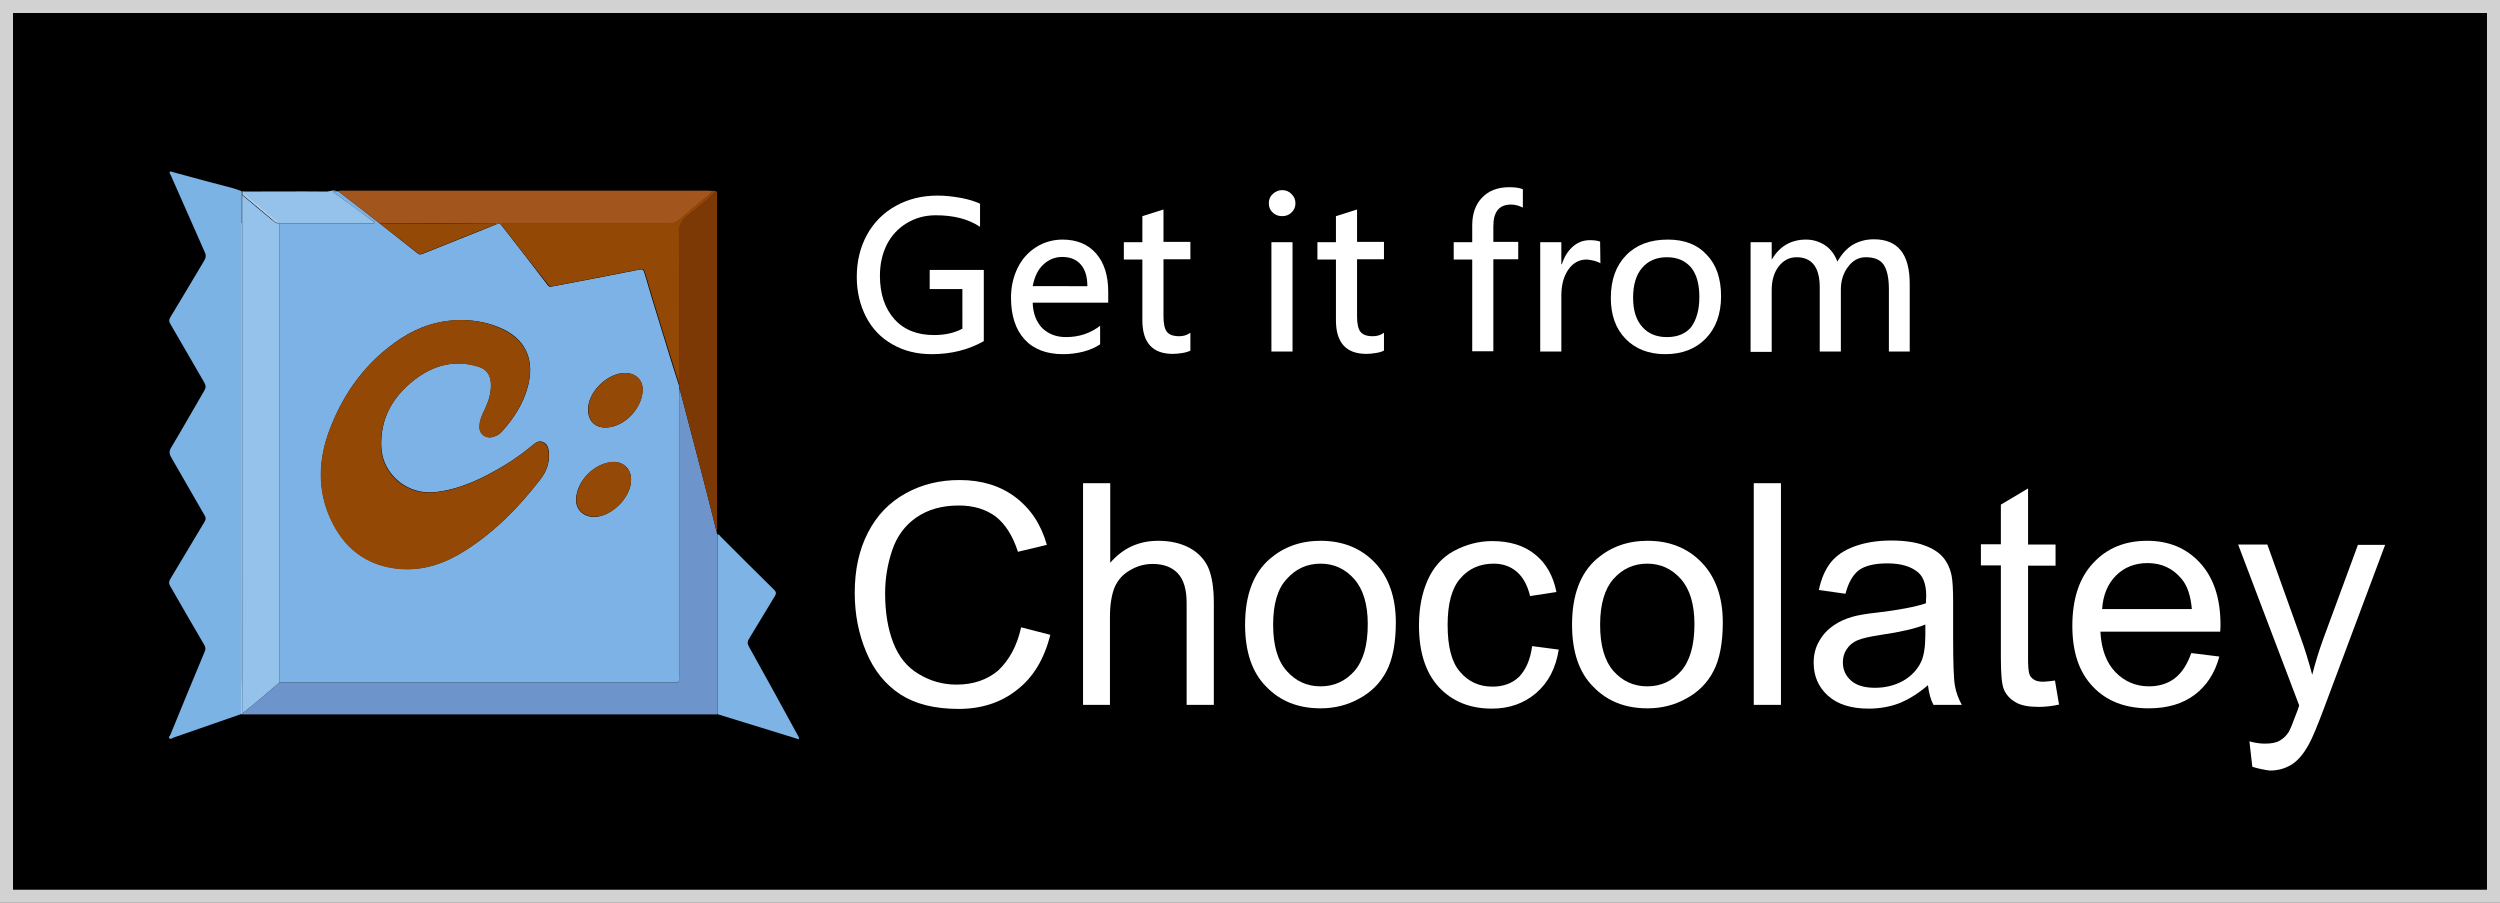 <?xml version="1.0" encoding="utf-8"?>
<!-- Generator: Adobe Illustrator 25.0.1, SVG Export Plug-In . SVG Version: 6.00 Build 0)  -->
<svg version="1.1"
	 id="svg4986" inkscape:version="0.92.4 (5da689c313, 2019-01-14)" xmlns:cc="http://creativecommons.org/ns#" xmlns:dc="http://purl.org/dc/elements/1.1/" xmlns:inkscape="http://www.inkscape.org/namespaces/inkscape" xmlns:rdf="http://www.w3.org/1999/02/22-rdf-syntax-ns#" xmlns:sodipodi="http://sodipodi.sourceforge.net/DTD/sodipodi-0.dtd" xmlns:svg="http://www.w3.org/2000/svg"
	 xmlns="http://www.w3.org/2000/svg" xmlns:xlink="http://www.w3.org/1999/xlink" x="0px" y="0px" viewBox="0 0 864 312"
	 style="enable-background:new 0 0 864 312;" xml:space="preserve">
<rect x="0" y="0" width="864" height="312" fill="#333333" stroke="none"/>
<style type="text/css">
	.st0{fill:#D2D2D2;}
	.st1{fill:#FFFFFF;}
	.st2{fill:#7CB2E5;}
	.st3{fill:#7CB3E5;}
	.st4{fill:#6D95CC;}
	.st5{fill:#A2551D;}
	.st6{fill:#944805;}
	.st7{fill:#7C3906;}
	.st8{fill:#7DB3E5;}
	.st9{fill:#95C2EB;}
	.st10{fill:#A7CBED;}
	.st11{fill:#A9CDEE;}
	.st12{fill:#96AAC3;}
	.st13{fill:#944906;}
</style>
<sodipodi:namedview  bordercolor="#666666" borderlayer="true" borderopacity="1" gridtolerance="10" guidetolerance="10" id="namedview4988" inkscape:current-layer="Layer_1" inkscape:cx="379.42015" inkscape:cy="181.02078" inkscape:guide-bbox="true" inkscape:pageopacity="0" inkscape:pageshadow="2" inkscape:showpageshadow="false" inkscape:window-height="1137" inkscape:window-maximized="1" inkscape:window-width="1920" inkscape:window-x="1912" inkscape:window-y="-8" inkscape:zoom="1.3148148" objecttolerance="10" pagecolor="#ffffff" showborder="true" showgrid="false" showguides="true">
	</sodipodi:namedview>
<g id="Layer_2_1_">
	<rect id="rect4930" x="2.3" y="2.3" width="859.5" height="307.5"/>
	<path id="path4932" class="st0" d="M4.5,4.5h855v303H4.5V4.5z M0,312h864V0H0V312z"/>
</g>
<g id="Layer_1">
	<path class="st1" d="M352.9,216.8l10.1,2.6c-2.1,8.3-5.9,14.7-11.5,19c-5.5,4.4-12.3,6.6-20.2,6.6c-8.3,0-15-1.7-20.1-5
		c-5.2-3.4-9.1-8.2-11.8-14.6c-2.7-6.4-4-13.2-4-20.5c0-8,1.5-14.9,4.6-20.9s7.4-10.4,13-13.5c5.6-3.1,11.8-4.6,18.6-4.6
		c7.7,0,14.1,2,19.3,5.9c5.2,3.9,8.9,9.4,10.9,16.5l-10,2.4c-1.8-5.6-4.4-9.6-7.7-12.2c-3.4-2.5-7.6-3.8-12.7-3.8
		c-5.9,0-10.8,1.4-14.8,4.2s-6.7,6.6-8.3,11.4c-1.6,4.8-2.4,9.7-2.4,14.7c0,6.5,0.9,12.2,2.8,17.1c1.9,4.9,4.8,8.5,8.9,10.9
		c4,2.4,8.3,3.6,13,3.6c5.7,0,10.5-1.6,14.4-4.9C348.8,228.1,351.5,223.2,352.9,216.8z"/>
	<path class="st1" d="M374.3,243.6V167h9.4v27.5c4.4-5.1,9.9-7.6,16.6-7.6c4.1,0,7.7,0.8,10.7,2.4c3,1.6,5.2,3.9,6.5,6.7
		c1.3,2.9,2,7,2,12.4v35.2h-9.4v-35.2c0-4.7-1-8.1-3.1-10.3c-2-2.1-4.9-3.2-8.6-3.2c-2.8,0-5.4,0.7-7.9,2.2
		c-2.5,1.4-4.2,3.4-5.3,5.9c-1,2.5-1.6,5.9-1.6,10.2v30.4H374.3z"/>
	<path class="st1" d="M430.3,215.9c0-10.3,2.9-17.9,8.6-22.8c4.8-4.1,10.6-6.2,17.5-6.2c7.6,0,13.9,2.5,18.7,7.5
		c4.8,5,7.3,11.9,7.3,20.7c0,7.1-1.1,12.8-3.2,16.8c-2.1,4.1-5.3,7.3-9.4,9.5c-4.1,2.3-8.6,3.4-13.4,3.4c-7.8,0-14-2.5-18.8-7.5
		C432.7,232.4,430.3,225.2,430.3,215.9z M440,215.9c0,7.1,1.5,12.4,4.7,16c3.1,3.5,7,5.3,11.7,5.3c4.7,0,8.6-1.8,11.7-5.3
		c3.1-3.6,4.6-9,4.6-16.2c0-6.9-1.6-12.1-4.7-15.6c-3.1-3.5-7-5.3-11.6-5.3c-4.7,0-8.6,1.8-11.7,5.3
		C441.5,203.5,440,208.8,440,215.9z"/>
	<path class="st1" d="M529.5,223.3l9.2,1.2c-1,6.4-3.6,11.4-7.8,15c-4.2,3.6-9.3,5.4-15.3,5.4c-7.6,0-13.7-2.5-18.3-7.4
		c-4.6-5-6.9-12.1-6.9-21.3c0-6,1-11.2,3-15.7c2-4.5,5-7.9,9.1-10.1c4.1-2.2,8.5-3.4,13.2-3.4c6,0,11,1.5,14.8,4.6
		c3.8,3,6.3,7.4,7.4,13l-9.1,1.4c-0.9-3.7-2.4-6.5-4.6-8.4c-2.2-1.9-4.9-2.8-8-2.8c-4.7,0-8.6,1.7-11.5,5.1c-3,3.4-4.4,8.8-4.4,16.1
		c0,7.5,1.4,12.9,4.3,16.2c2.9,3.4,6.6,5.1,11.2,5.1c3.7,0,6.8-1.1,9.2-3.4C527.3,231.5,528.9,228,529.5,223.3z"/>
	<path class="st1" d="M543.3,215.9c0-10.3,2.9-17.9,8.6-22.8c4.8-4.1,10.6-6.2,17.5-6.2c7.6,0,13.9,2.5,18.7,7.5
		c4.8,5,7.3,11.9,7.3,20.7c0,7.1-1.1,12.8-3.2,16.8c-2.1,4.1-5.3,7.3-9.4,9.5c-4.1,2.3-8.6,3.4-13.4,3.4c-7.8,0-14-2.5-18.8-7.5
		C545.7,232.4,543.3,225.2,543.3,215.9z M553,215.9c0,7.1,1.5,12.4,4.6,16c3.1,3.5,7,5.3,11.7,5.3c4.7,0,8.6-1.8,11.7-5.3
		c3.1-3.6,4.6-9,4.6-16.2c0-6.9-1.6-12.1-4.7-15.6c-3.1-3.5-7-5.3-11.6-5.3c-4.7,0-8.6,1.8-11.7,5.3
		C554.6,203.5,553,208.8,553,215.9z"/>
	<path class="st1" d="M606.1,243.6V167h9.4v76.6H606.1z"/>
	<path class="st1" d="M666.3,236.8c-3.5,3-6.8,5-10.1,6.3c-3.2,1.2-6.7,1.8-10.4,1.8c-6.1,0-10.8-1.5-14.1-4.5
		c-3.3-3-4.9-6.8-4.9-11.4c0-2.7,0.6-5.2,1.9-7.4c1.2-2.2,2.9-4,4.9-5.4c2-1.4,4.3-2.4,6.8-3.1c1.8-0.5,4.6-1,8.4-1.4
		c7.6-0.9,13.2-2,16.8-3.2c0-1.3,0.1-2.1,0.1-2.5c0-3.8-0.9-6.5-2.7-8.1c-2.4-2.1-6-3.2-10.7-3.2c-4.4,0-7.7,0.8-9.8,2.3
		c-2.1,1.6-3.7,4.3-4.7,8.2l-9.2-1.3c0.8-3.9,2.2-7.1,4.1-9.5c1.9-2.4,4.7-4.3,8.3-5.6c3.6-1.3,7.8-2,12.6-2c4.7,0,8.6,0.6,11.5,1.7
		c3,1.1,5.1,2.5,6.5,4.2c1.4,1.7,2.4,3.8,2.9,6.4c0.3,1.6,0.5,4.5,0.5,8.7v12.5c0,8.7,0.2,14.3,0.6,16.6c0.4,2.3,1.2,4.5,2.4,6.7
		h-9.8C667.2,241.7,666.6,239.4,666.3,236.8z M665.5,215.8c-3.4,1.4-8.5,2.6-15.4,3.6c-3.9,0.6-6.6,1.2-8.2,1.9
		c-1.6,0.7-2.8,1.7-3.7,3.1c-0.9,1.3-1.3,2.8-1.3,4.5c0,2.5,0.9,4.6,2.8,6.3c1.9,1.7,4.7,2.5,8.3,2.5c3.6,0,6.8-0.8,9.7-2.4
		c2.8-1.6,4.9-3.8,6.2-6.5c1-2.1,1.5-5.3,1.5-9.4V215.8z"/>
	<path class="st1" d="M710.2,235.2l1.4,8.3c-2.6,0.6-5,0.8-7.1,0.8c-3.4,0-6.1-0.5-7.9-1.6c-1.9-1.1-3.2-2.5-4-4.3
		c-0.8-1.8-1.1-5.5-1.1-11.1v-31.9h-6.9v-7.3h6.9v-13.7l9.4-5.6v19.4h9.5v7.3h-9.5v32.4c0,2.7,0.2,4.4,0.5,5.2
		c0.3,0.8,0.9,1.4,1.6,1.8c0.7,0.5,1.8,0.7,3.2,0.7C707.1,235.6,708.5,235.4,710.2,235.2z"/>
	<path class="st1" d="M757.3,225.7l9.7,1.2c-1.5,5.7-4.4,10.1-8.5,13.2c-4.1,3.1-9.4,4.7-15.9,4.7c-8.1,0-14.6-2.5-19.3-7.5
		c-4.8-5-7.1-12-7.1-21c0-9.3,2.4-16.6,7.2-21.7c4.8-5.2,11-7.7,18.7-7.7c7.4,0,13.5,2.5,18.2,7.6c4.7,5.1,7.1,12.2,7.1,21.3
		c0,0.6,0,1.4-0.1,2.5h-41.4c0.3,6.1,2.1,10.8,5.2,14c3.1,3.2,7,4.9,11.6,4.9c3.4,0,6.4-0.9,8.8-2.7
		C754,232.6,755.9,229.7,757.3,225.7z M726.5,210.5h31c-0.4-4.7-1.6-8.2-3.6-10.5c-3-3.6-6.9-5.4-11.7-5.4c-4.3,0-8,1.4-10.9,4.3
		C728.4,201.8,726.8,205.7,726.5,210.5z"/>
	<path class="st1" d="M778.4,265l-1-8.8c2.1,0.6,3.8,0.8,5.4,0.8c2.1,0,3.8-0.3,5-1c1.3-0.7,2.3-1.7,3.1-2.9c0.6-0.9,1.5-3.3,2.9-7
		c0.2-0.5,0.5-1.3,0.8-2.3l-21.1-55.6h10.1l11.5,32.1c1.5,4.1,2.8,8.4,4,12.9c1.1-4.3,2.4-8.5,3.9-12.6l11.9-32.3h9.4l-21.1,56.4
		c-2.3,6.1-4,10.3-5.3,12.6c-1.7,3.1-3.6,5.4-5.7,6.8c-2.2,1.4-4.7,2.2-7.7,2.2C782.7,266.1,780.7,265.7,778.4,265z"/>
	<path id="path4967" class="st1" d="M340,117.9c-5.3,3-11.3,4.5-18,4.5c-5.1,0-9.6-1.1-13.6-3.4c-3.9-2.2-7-5.4-9.1-9.5
		s-3.2-8.7-3.2-13.8c0-5.4,1.2-10.3,3.5-14.5s5.6-7.6,9.9-10s9.1-3.6,14.5-3.6c2.7,0,5.4,0.3,8.1,0.8s4.9,1.2,6.6,2v8
		c-4-2.7-9.1-4-15.3-4c-3.7,0-7,0.9-10,2.7c-3,1.8-5.3,4.3-6.9,7.4c-1.6,3.2-2.4,6.8-2.4,10.8c0,6.3,1.7,11.3,5,15s7.9,5.5,13.7,5.5
		c3.7,0,7-0.7,9.8-2.2V99.9h-11.3v-6.6H340V117.9z"/>
	<path id="path4969" class="st1" d="M383.1,104.6h-26.2c0.1,3.8,1.3,6.7,3.3,8.8c2.1,2,4.8,3.1,8.2,3.1c4.5,0,8.4-1.3,11.8-3.9v6.4
		c-1.5,1-3.4,1.9-5.7,2.5c-2.3,0.6-4.7,0.9-7.1,0.9c-5.7,0-10.2-1.7-13.3-5.1c-3.1-3.4-4.7-8.2-4.7-14.4c0-3.8,0.8-7.3,2.3-10.3
		c1.5-3.1,3.7-5.5,6.4-7.2c2.7-1.7,5.8-2.6,9.1-2.6c4.9,0,8.8,1.6,11.6,4.8c2.8,3.2,4.2,7.6,4.2,13.3v3.7H383.1z M375.8,98.9
		c0-3.3-0.8-5.8-2.3-7.5s-3.6-2.6-6.4-2.6c-2.5,0-4.7,0.9-6.6,2.7s-3,4.3-3.6,7.4H375.8z"/>
	<path id="path4971" class="st1" d="M411.5,121.1c-0.7,0.4-1.6,0.7-2.9,0.9c-1.2,0.2-2.3,0.3-3.3,0.3c-7,0-10.5-3.9-10.5-11.6v-21
		h-6.4v-6h6.4v-9l7.3-2.3v11.2h9.3v6h-9.3v19.8c0,2.5,0.4,4.3,1.2,5.3c0.8,1,2.2,1.5,4.3,1.5c1.4,0,2.7-0.4,3.8-1.2v6.1H411.5z"/>
	<path id="path4973" class="st1" d="M447.7,70.3c0,1.2-0.4,2.2-1.3,3.1s-2,1.3-3.3,1.3s-2.4-0.4-3.3-1.3c-0.9-0.8-1.3-1.9-1.3-3.2
		c0-1.3,0.5-2.4,1.4-3.2c0.9-0.8,2-1.3,3.2-1.3s2.3,0.4,3.2,1.3C447.3,68,447.7,69,447.7,70.3 M446.7,121.5h-7.3V83.7h7.3V121.5z"/>
	<path id="path4975" class="st1" d="M478.4,121.1c-0.7,0.4-1.6,0.7-2.9,0.9c-1.2,0.2-2.3,0.3-3.3,0.3c-7,0-10.5-3.9-10.5-11.6v-21
		h-6.4v-6h6.4v-9l7.3-2.3v11.2h9.3v6H469v19.8c0,2.5,0.4,4.3,1.2,5.3c0.8,1,2.2,1.5,4.3,1.5c1.4,0,2.7-0.4,3.8-1.2v6.1H478.4z"/>
	<path id="path4977" class="st1" d="M526.2,71.7c-1.2-0.6-2.5-1-4-1c-4.1,0-6.1,2.5-6.1,7.5v5.4h8.6v6h-8.6v31.8h-7.3V89.7h-6.4v-6
		h6.4v-5.8c0-4,1.1-7.2,3.4-9.6c2.3-2.4,5.4-3.6,9.4-3.6c2,0,3.5,0.2,4.7,0.7v6.3H526.2z"/>
	<path id="path4979" class="st1" d="M553.1,91c-0.4-0.3-1.2-0.6-2.2-0.9c-1-0.2-1.9-0.4-2.6-0.4c-2.6,0-4.7,1.2-6.3,3.5
		s-2.4,5.3-2.4,9v19.3h-7.3V83.7h7.3v7.6h0.2c0.8-2.6,2.1-4.6,3.8-6.1s3.7-2.2,5.9-2.2c1.5,0,2.7,0.2,3.5,0.5L553.1,91L553.1,91z"/>
	<path id="path4981" class="st1" d="M594.8,102.4c0,6.1-1.8,11-5.3,14.6s-8.2,5.4-14,5.4c-5.7,0-10.3-1.8-13.7-5.3
		s-5.1-8.2-5.1-14.1c0-6.3,1.8-11.2,5.3-14.8c3.5-3.6,8.3-5.4,14.4-5.4c5.7,0,10.2,1.7,13.4,5.2C593.2,91.5,594.8,96.3,594.8,102.4
		 M587.3,102.6c0-4.5-1-7.9-2.9-10.2c-2-2.3-4.7-3.5-8.3-3.5s-6.5,1.2-8.6,3.7c-2.1,2.4-3.1,5.9-3.1,10.3c0,4.3,1,7.6,3.1,10
		s4.9,3.6,8.6,3.6c3.7,0,6.5-1.2,8.4-3.5C586.3,110.5,587.3,107.1,587.3,102.6"/>
	<path id="path4983" class="st1" d="M660.1,121.5h-7.3V100c0-3.9-0.6-6.7-1.8-8.5s-3.3-2.6-6.2-2.6c-2.4,0-4.5,1.1-6.1,3.3
		c-1.7,2.2-2.5,4.9-2.5,7.9v21.4h-7.3V99.3c0-6.9-2.7-10.4-8-10.4c-2.5,0-4.6,1.1-6.2,3.2s-2.4,4.8-2.4,8.1v21.4H605V83.7h7.3v5.9
		h0.1c2.7-4.6,6.7-6.8,11.8-6.8c2.4,0,4.6,0.7,6.6,2c1.9,1.3,3.3,3.2,4.2,5.6c1.5-2.6,3.2-4.5,5.3-5.8c2.1-1.2,4.5-1.9,7.3-1.9
		c8.3,0,12.4,5.1,12.4,15.4v23.4H660.1z"/>
	<path class="st2" d="M116.4,66.1c0.2,0,0.3,0,0.5,0c4.8,3.7,9.6,7.4,14.3,11.1c4.4,3.5,8.9,7,13.3,10.5c0.5,0.4,0.9,0.2,1.4,0.1
		c8.6-3.4,17.1-6.9,25.7-10.3c0.5-0.2,1-0.4,1.5,0.1c5.5,7,10.9,14,16.3,21.1c0.5,0.6,0.9,0.4,1.5,0.3c10-1.9,20-3.8,30-5.8
		c1.1-0.2,1.5,0,1.8,1.1c2,6.9,4.1,13.7,6.2,20.5c1.9,6.2,3.8,12.4,5.8,18.6c0,0.4,0.1,0.7,0.1,1.1c0,0.7-0.1,1.4-0.1,2.1
		c0,32.4,0,64.8,0,97.2c0,2.1,0,2.1-2.1,2.1c-45.4,0-90.8,0-136.1,0c0-52.9,0-105.8,0-158.7c10.9,0,21.9,0,32.8,0
		c0-0.1,0.1-0.3,0.1-0.4c-4.7-3.4-9.4-6.9-14.3-10.5C115.7,66.2,116,66.1,116.4,66.1z M160,110.6c-8.4,0-15.2,2.3-21.5,6.4
		c-11.8,7.8-19.8,18.7-24.7,31.9c-3.7,10-4.1,20.2,0.4,30.2c4.7,10.4,12.7,16.6,24.3,17.5c8.1,0.6,15.4-2,22.2-6.3
		c10.3-6.5,18.7-15.1,26.1-24.7c2.1-2.7,3.2-5.8,2.9-9.3c-0.1-1.4-0.5-2.9-2-3.5c-1.5-0.7-2.6,0.2-3.7,1.1c-3.1,2.6-6.3,4.9-9.8,7
		c-7.5,4.5-15.3,8.3-24.1,9.2c-9.3,0.9-17.8-6.1-18.3-15.4c-0.5-10.1,4-17.9,11.9-23.8c6.4-4.8,13.5-6.6,21.4-4.3
		c3,0.9,4.4,2.8,4.6,5.9c0.1,3.2-0.8,6.1-2.1,8.9c-0.8,1.6-1.5,3.2-1.8,5c-0.2,1.5-0.1,3,1.3,4c1.4,1,2.9,0.9,4.3,0.2
		c0.8-0.3,1.4-0.8,2-1.4c4.1-4.5,7.4-9.6,9-15.5c2.4-8.8-0.4-15.8-8-19.7C169.6,111.6,164.5,110.7,160,110.6z M218.1,165.7
		c0-3.8-2.9-6.4-6.7-6c-6.1,0.6-11.8,6.3-12.3,12.4c-0.3,3.4,1.8,6,5.2,6.5C210.5,179.4,218.2,172.2,218.1,165.7z M216,128.9
		c-5.7,0-12,5.8-12.7,11.5c-0.6,5.1,2.6,8.1,7.6,7.2c5.4-0.9,10.4-6.2,11.1-11.8C222.6,131.8,220,128.9,216,128.9z"/>
	<path class="st3" d="M83.3,246.8c-7.8,2.7-15.5,5.4-23.3,8.1c-0.5,0.2-1,0.7-1.4,0.3c-0.5-0.4,0.1-0.9,0.3-1.3
		c3.9-9.5,7.8-19.1,11.8-28.6c0.4-0.9,0.4-1.5-0.1-2.4c-4-6.8-7.9-13.6-11.8-20.4c-0.5-0.8-0.5-1.4,0-2.3c4-6.6,7.9-13.3,11.9-19.9
		c0.5-0.8,0.5-1.4,0-2.2c-3.8-6.6-7.6-13.2-11.4-19.8c-0.8-1.3-1-2.3-0.1-3.7c3.9-6.5,7.6-13.1,11.4-19.6c0.6-1,0.6-1.7,0-2.8
		c-3.9-6.7-7.8-13.4-11.7-20.2c-0.5-0.8-0.6-1.5,0-2.4c3.9-6.4,7.7-12.9,11.6-19.4c0.7-1.1,0.8-2,0.2-3.2
		c-3.9-8.8-7.8-17.6-11.7-26.5c-0.1-0.3-0.6-0.7-0.3-1.1c0.3-0.3,0.8,0,1.1,0.1c7,1.9,13.9,3.8,20.9,5.6c0.9,0.3,1.8,0.6,2.7,0.9
		c0,3.6,0,7.3,0,10.9c0,37.7,0,75.5,0,113.2C83.4,209.2,83.3,228,83.3,246.8z"/>
	<path class="st4" d="M96.5,235.9c45.4,0,90.8,0,136.1,0c2.1,0,2.1,0,2.1-2.1c0-32.4,0-64.8,0-97.2c0-0.7,0.1-1.4,0.1-2.1
		c0.2,0.5,0.4,0.9,0.5,1.4c2.2,8.5,4.5,17.1,6.7,25.6c1.9,7.3,3.8,14.6,5.6,22c0.1,0.4,0.2,0.8,0.2,1.2c0,20.7,0,41.5,0,62.2
		c-4.9,0-9.9,0-14.8,0c-49.1,0-98.2,0-147.3,0c-0.7,0-1.4,0-2.1,0c0-0.1,0-0.2,0-0.2C88.1,243.2,92.3,239.5,96.5,235.9z"/>
	<path class="st5" d="M131.2,77.2c-4.8-3.7-9.6-7.4-14.3-11.1c0.5-0.3,1-0.2,1.5-0.2c42.1,0,84.3,0,126.4,0c0.5,0,0.9,0.1,1.4,0.1
		c-0.1,0.5-0.5,0.8-0.8,1.1c-3.6,3-7.2,5.9-10.7,9c-1,0.9-1.9,1.1-3.1,1.1c-18.9,0-37.7,0-56.6,0c-0.6,0-1.3-0.3-1.9,0.4
		c-0.5-0.5-1-0.3-1.5-0.1c-0.3-0.3-0.6-0.2-1-0.2C157.4,77.1,144.3,77.1,131.2,77.2z"/>
	<path class="st6" d="M173.1,77.5c0.5-0.6,1.2-0.4,1.9-0.4c18.9,0,37.7,0,56.6,0c1.2,0,2.1-0.3,3.1-1.1c3.5-3.1,7.1-6,10.7-9
		c0.3-0.3,0.7-0.6,0.8-1.1c0.4,0.1,0.8,0.1,1.2,0.2c-2.9,3.2-6.5,5.8-9.8,8.5c-1.8,1.5-2.8,2.8-2.8,5.4c0.1,17.8,0.1,35.5,0.1,53.3
		c-1.9-6.2-3.9-12.4-5.8-18.6c-2.1-6.8-4.2-13.7-6.2-20.5c-0.3-1.1-0.7-1.3-1.8-1.1c-10,2-20,3.8-30,5.8c-0.6,0.1-1,0.3-1.5-0.3
		C184,91.5,178.5,84.5,173.1,77.5z"/>
	<path class="st7" d="M234.7,133.3c0-17.8,0.1-35.5-0.1-53.3c0-2.5,1-3.9,2.8-5.4c3.3-2.8,6.9-5.3,9.8-8.5c0.3-0.1,0.5-0.1,0.6,0.3
		c0,0.5,0,0.9,0,1.4c0,37.9,0,75.8,0,113.8c0,0.6,0.2,1.3-0.2,1.9c-1.9-7.3-3.7-14.7-5.6-22c-2.2-8.5-4.5-17.1-6.7-25.6
		c-0.1-0.5-0.3-1-0.5-1.4C234.8,134,234.8,133.7,234.7,133.3z"/>
	<path class="st8" d="M247.9,246.8c0-20.7,0-41.5,0-62.2c0.6,0.1,0.9,0.5,1.2,0.9c6.1,6.1,12.2,12.2,18.4,18.3
		c0.7,0.7,0.9,1.2,0.3,2.2c-3,4.9-5.9,9.8-8.9,14.7c-0.7,1.1-0.6,1.9,0,2.9c5.7,10.2,11.3,20.4,16.9,30.7c0.2,0.3,0.4,0.6,0.3,1.2
		C266.6,252.6,257.3,249.7,247.9,246.8z"/>
	<path class="st9" d="M116.4,66.1c-0.3,0-0.7,0.1-1.3,0.2c4.9,3.6,9.6,7,14.3,10.5c0,0.1-0.1,0.3-0.1,0.4c-10.9,0-21.9,0-32.8,0
		c-0.1,0-0.2,0-0.3,0c0-0.5-0.3-0.8-0.6-1c-2.2-1.8-4.3-3.6-6.5-5.4c-1.7-1.5-3.6-2.8-5.2-4.6c9.7,0,19.4-0.1,29.1,0
		C114.2,66.1,115.3,65.5,116.4,66.1z"/>
	<path class="st10" d="M83.7,246.6c0,0.1,0,0.2,0,0.2c-0.1,0-0.2,0-0.4,0c0-18.8,0-37.6,0-56.5c0-37.7,0-75.5,0-113.2
		c0.1,0,0.2,0,0.3,0c0,52.6,0,105.1,0,157.7C83.7,238.7,83.7,242.6,83.7,246.6z"/>
	<path class="st11" d="M84,66.1c1.5,1.7,3.4,3.1,5.2,4.6c2.1,1.8,4.3,3.6,6.5,5.4c0.3,0.3,0.6,0.6,0.6,1c-1,0-1.6-0.6-2.2-1.2
		c-3.4-2.9-6.9-5.7-10.3-8.6c0-0.4,0-0.8,0-1.2C83.8,66.2,83.9,66.1,84,66.1z"/>
	<path class="st12" d="M83.7,66.2c0,0.4,0,0.8,0,1.2c0,3.3,0,6.5,0,9.7c-0.1,0-0.2,0-0.3,0c0-3.6,0-7.3,0-10.9
		C83.5,66.2,83.6,66.2,83.7,66.2z"/>
	<path class="st6" d="M160,110.6c4.5,0.1,9.6,1.1,14.3,3.5c7.6,3.9,10.5,10.9,8,19.7c-1.7,6-4.9,11-9,15.5c-0.6,0.6-1.2,1.1-2,1.4
		c-1.5,0.6-3,0.8-4.3-0.2c-1.3-1-1.5-2.5-1.3-4c0.2-1.8,1-3.4,1.8-5c1.4-2.8,2.3-5.8,2.1-8.9c-0.1-3.1-1.6-5.1-4.6-5.9
		c-7.9-2.4-15-0.5-21.4,4.3c-7.8,5.9-12.4,13.7-11.9,23.8c0.5,9.4,9,16.3,18.3,15.4c8.9-0.9,16.6-4.7,24.1-9.2
		c3.4-2.1,6.7-4.4,9.8-7c1.1-0.9,2.2-1.8,3.7-1.1c1.5,0.7,1.9,2.1,2,3.5c0.3,3.5-0.8,6.6-2.9,9.3c-7.4,9.6-15.8,18.2-26.1,24.7
		c-6.8,4.3-14.1,6.9-22.2,6.3c-11.6-0.9-19.6-7.1-24.3-17.5c-4.5-9.9-4.1-20.1-0.4-30.2c4.9-13.2,12.9-24.1,24.7-31.9
		C144.8,112.9,151.7,110.5,160,110.6z"/>
	<path class="st9" d="M83.7,77.1c0-3.3,0-6.5,0-9.7c3.4,2.9,6.9,5.8,10.3,8.6c0.6,0.5,1.3,1.2,2.2,1.2c0.1,0,0.2,0,0.3,0
		c0,52.9,0,105.8,0,158.7c-4.2,3.6-8.4,7.3-12.8,10.7c0-3.9,0-7.8,0-11.7C83.7,182.2,83.7,129.7,83.7,77.1z"/>
	<path class="st13" d="M218.1,165.7c0.1,6.5-7.6,13.7-13.7,12.8c-3.4-0.5-5.5-3-5.2-6.5c0.5-6.1,6.2-11.8,12.3-12.4
		C215.3,159.4,218.1,161.9,218.1,165.7z"/>
	<path class="st13" d="M216,128.9c4.1,0,6.7,2.9,6.1,6.9c-0.7,5.5-5.8,10.8-11.1,11.8c-5.1,0.9-8.2-2.1-7.6-7.2
		C203.9,134.8,210.3,129,216,128.9z"/>
	<path class="st13" d="M131.2,77.2c13.1,0,26.3,0,39.4,0c0.4,0,0.7,0,1,0.2c-8.6,3.4-17.1,6.9-25.7,10.3c-0.5,0.2-0.9,0.4-1.4-0.1
		C140,84.1,135.6,80.7,131.2,77.2z"/>
</g>
</svg>
